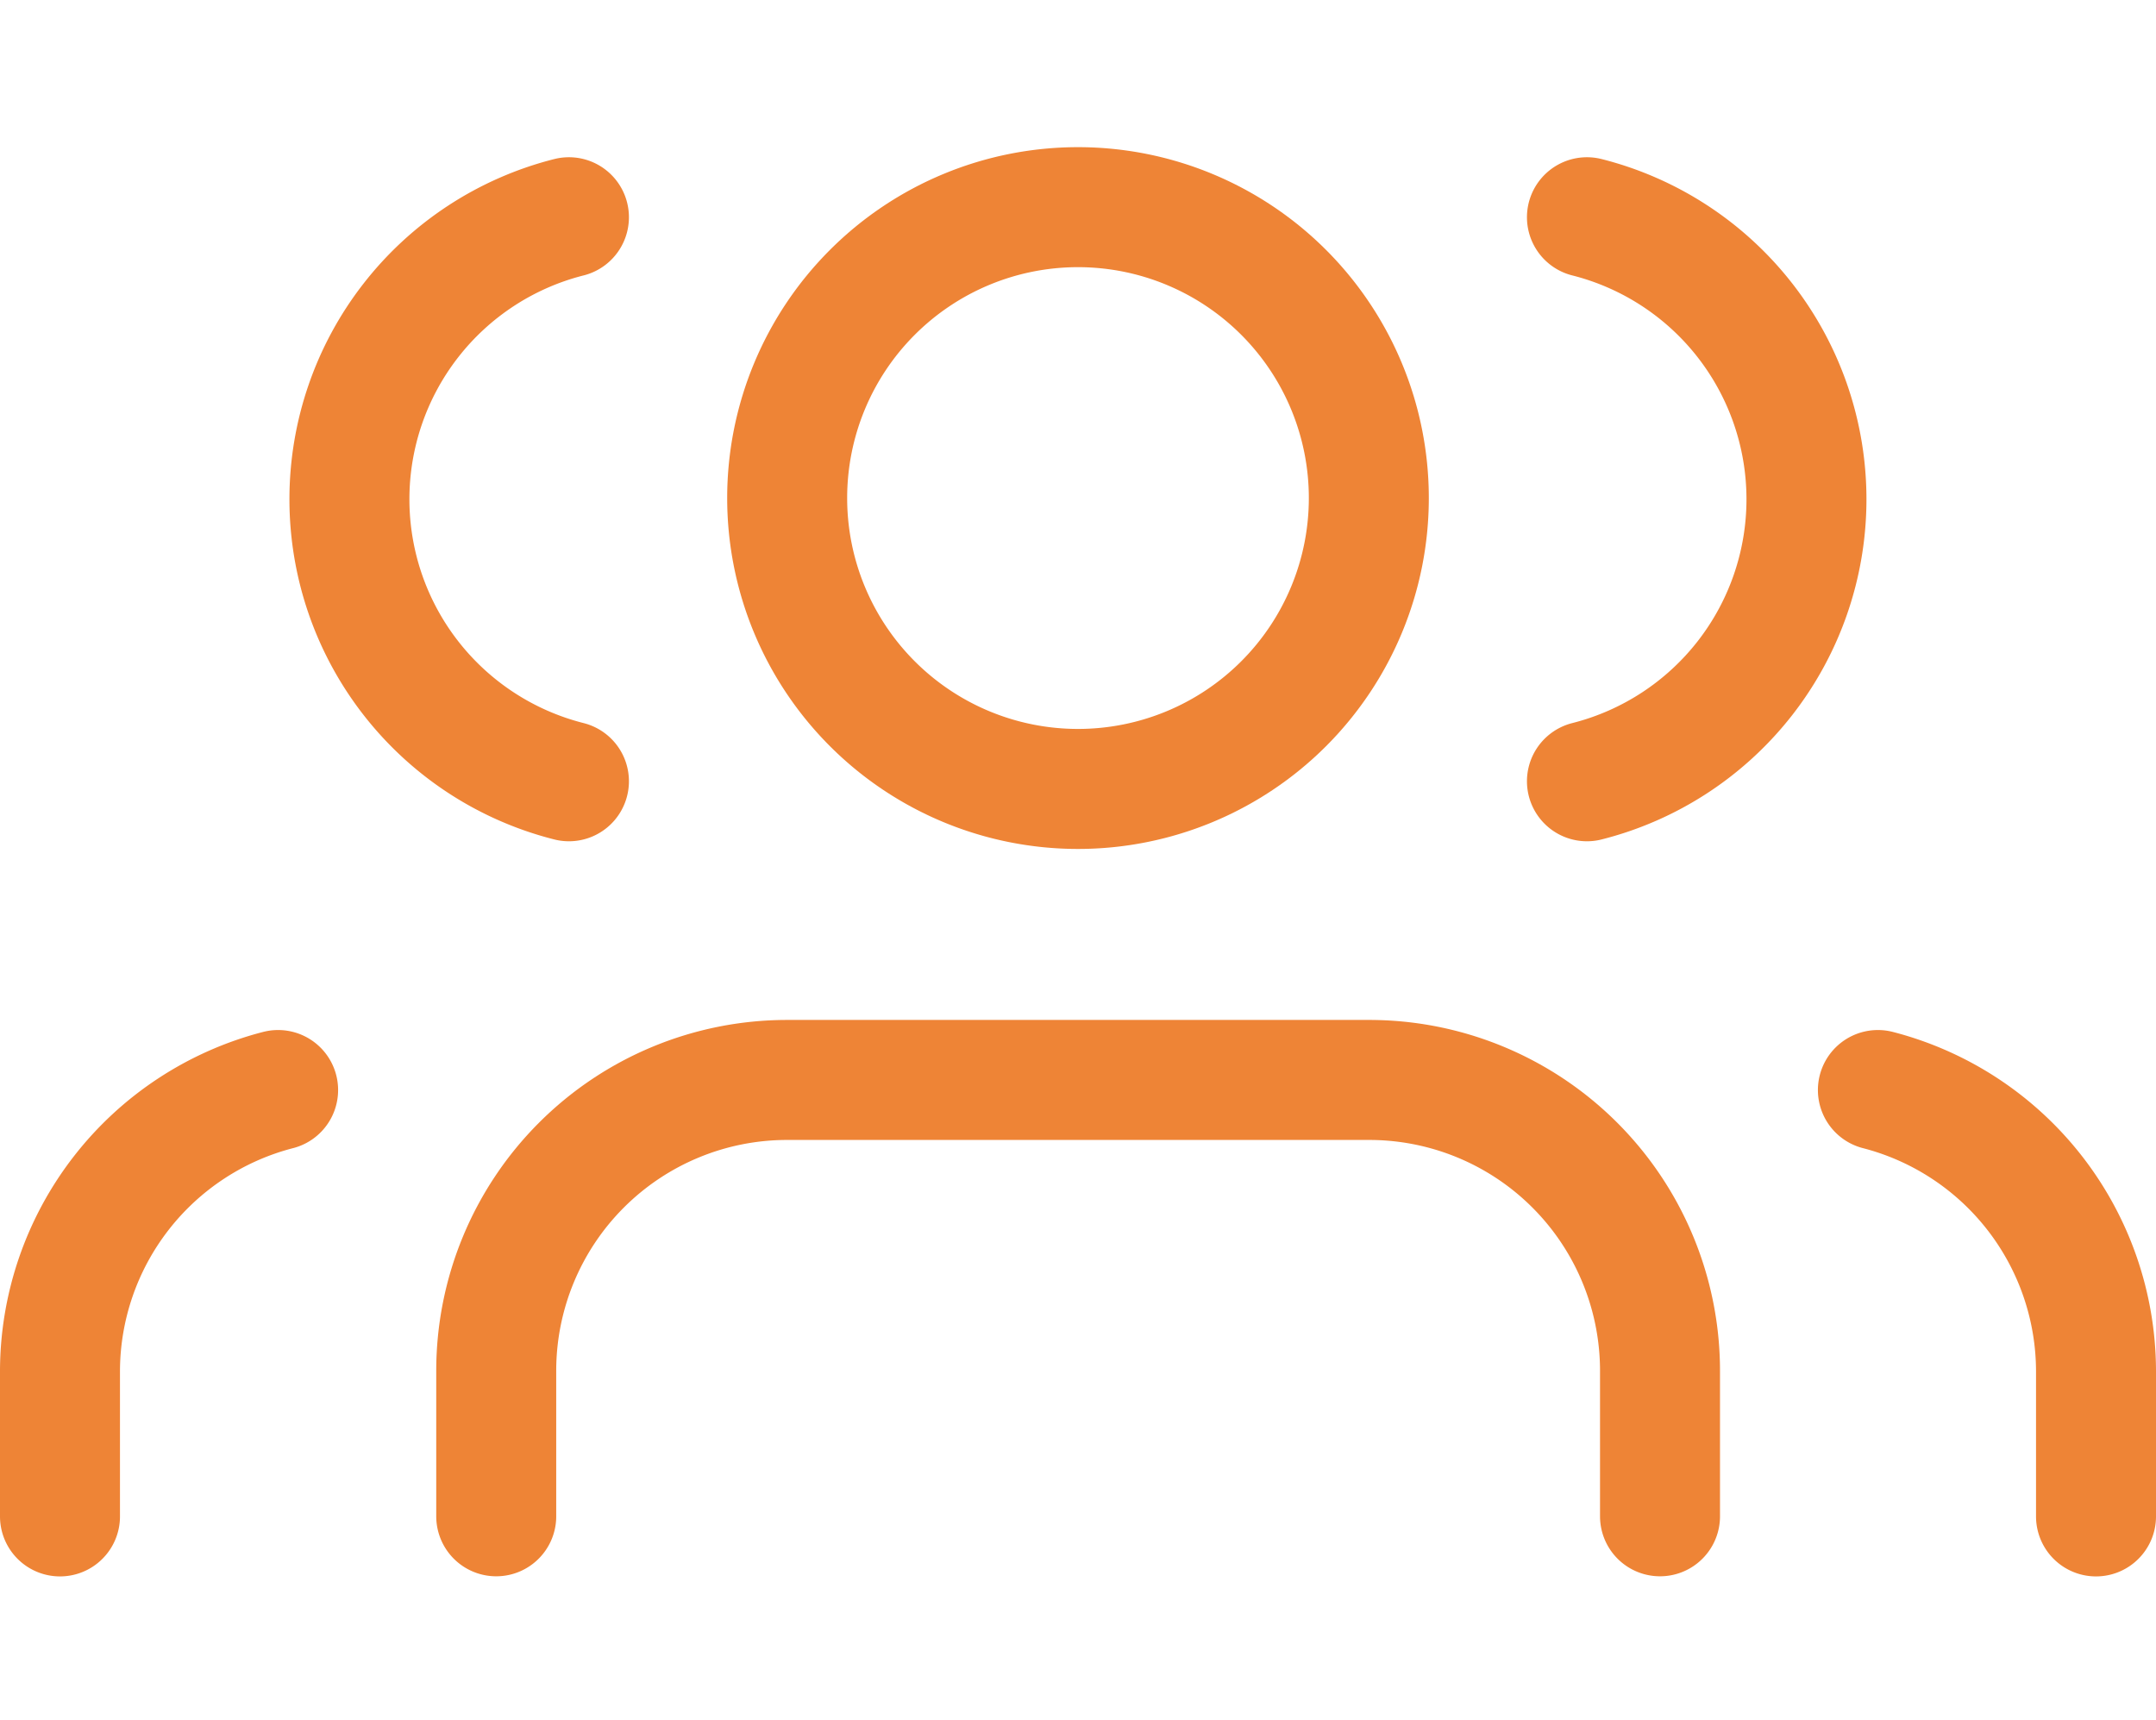 <svg xmlns="http://www.w3.org/2000/svg" width="14.97" height="11.939" viewBox="0 0 17.97 11.939">
  <g id="Icon_feather-users" data-name="Icon feather-users" transform="translate(0.5 0.53)">
    <path id="Path_659" data-name="Path 659" d="M11.2,26.136V24.924A2.424,2.424,0,0,0,8.773,22.5H3.924A2.424,2.424,0,0,0,1.5,24.924v1.212" transform="translate(2.136 -15.227)" fill="none" stroke="#ee8436" stroke-linecap="round" stroke-linejoin="round" stroke-width="1"/>
    <path id="Path_660" data-name="Path 660" d="M12.348,6.924A2.424,2.424,0,1,1,9.924,4.5a2.424,2.424,0,0,1,2.424,2.424Z" transform="translate(-1.439 -4.5)" fill="none" stroke="#ee8436" stroke-linecap="round" stroke-linejoin="round" stroke-width="1"/>
    <path id="Path_661" data-name="Path 661" d="M31.818,26.253V25.04A2.424,2.424,0,0,0,30,22.7" transform="translate(-14.848 -15.343)" fill="none" stroke="#ee8436" stroke-linecap="round" stroke-linejoin="round" stroke-width="1"/>
    <path id="Path_664" data-name="Path 664" d="M30,26.253V25.04A2.424,2.424,0,0,1,31.818,22.7" transform="translate(-30 -15.343)" fill="none" stroke="#ee8436" stroke-linecap="round" stroke-linejoin="round" stroke-width="1"/>
    <path id="Path_662" data-name="Path 662" d="M24,4.7a2.424,2.424,0,0,1,0,4.7" transform="translate(-11.273 -4.616)" fill="none" stroke="#ee8436" stroke-linecap="round" stroke-linejoin="round" stroke-width="1"/>
    <path id="Path_663" data-name="Path 663" d="M25.823,4.7a2.424,2.424,0,0,0,0,4.7" transform="translate(-21.581 -4.616)" fill="none" stroke="#ee8436" stroke-linecap="round" stroke-linejoin="round" stroke-width="1"/>
  </g>
</svg>
